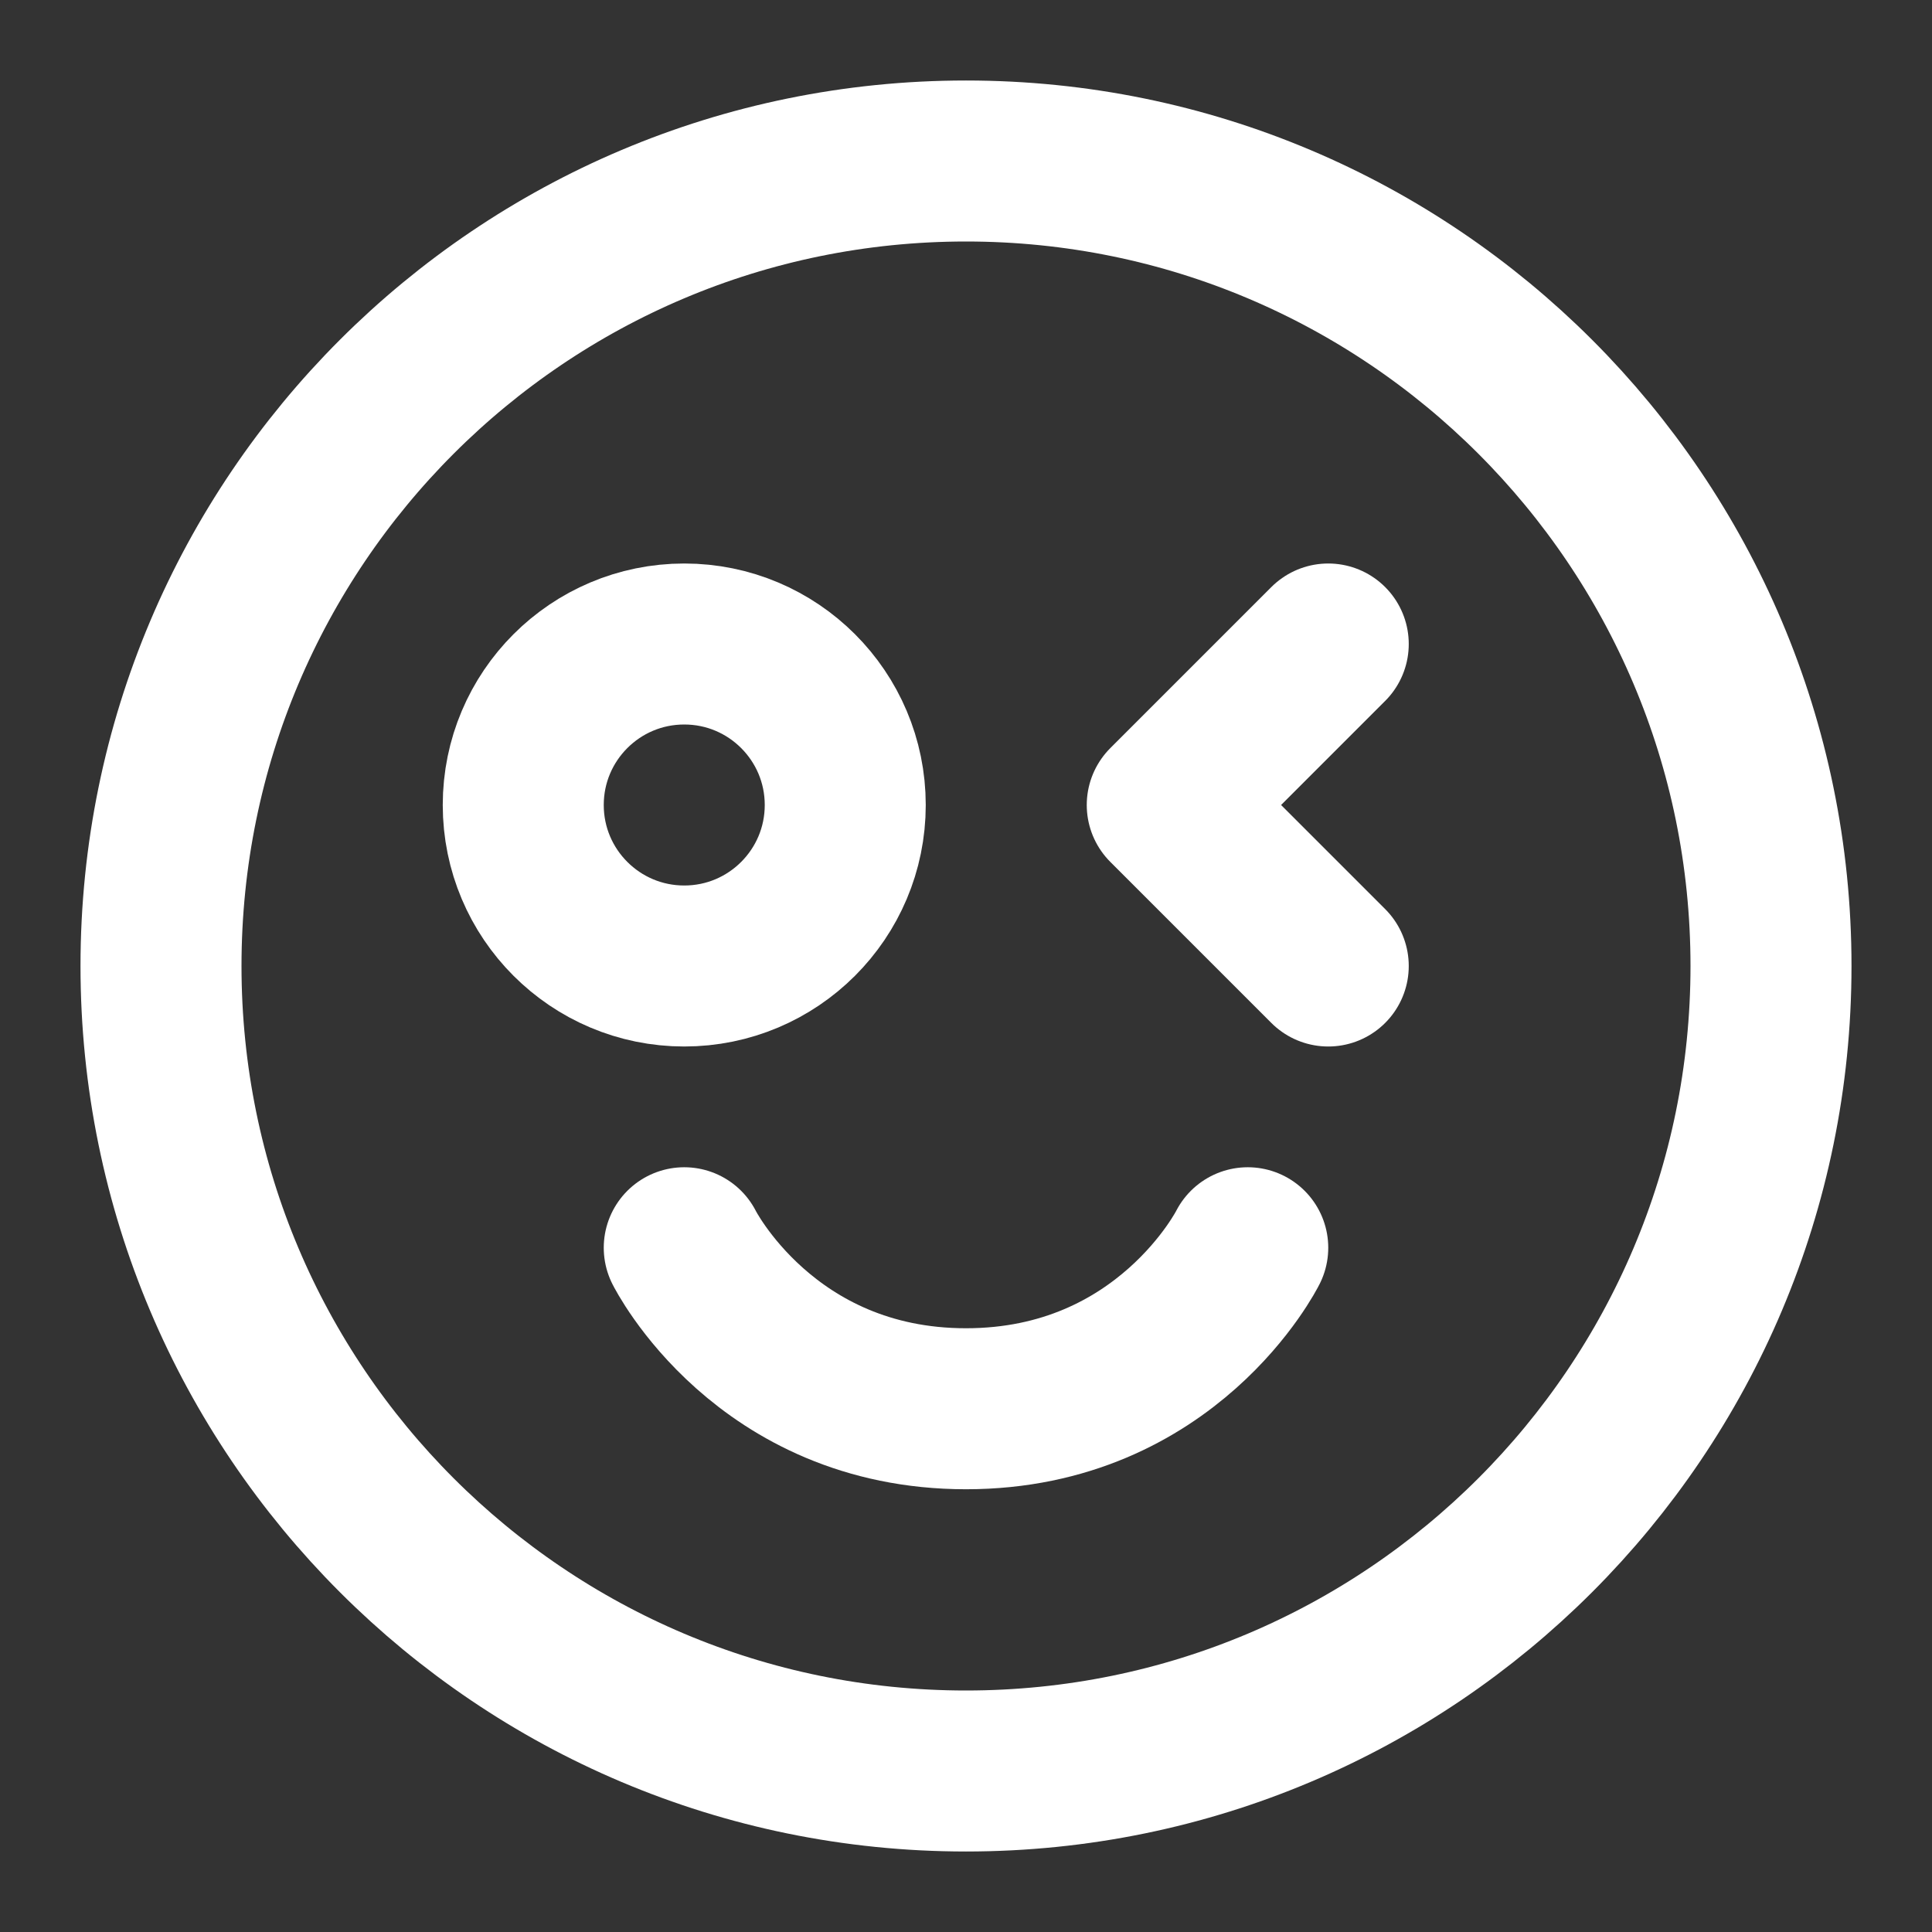 <?xml version="1.0" encoding="UTF-8"?><svg width="24" height="24" viewBox="0 0 48 48" fill="none" xmlns="http://www.w3.org/2000/svg"><rect x="0" y="0" width="48" height="48" fill="#333333" stroke="none"/><path d="M24 44C35.046 44 44 35.046 44 24C44 12.954 35.046 4 24 4C12.954 4 4 12.954 4 24C4 35.046 12.954 44 24 44Z" fill="none" stroke="#ffffff" stroke-width="4" stroke-linejoin="round"/><path d="M33 16L29 20L33 24" stroke="#ffffff" stroke-width="4" stroke-linecap="round" stroke-linejoin="round"/><path d="M31 31C31 31 29 35 24 35C19 35 17 31 17 31" stroke="#ffffff" stroke-width="4" stroke-linecap="round" stroke-linejoin="round"/><circle cx="17" cy="20" r="4" fill="none" stroke="#ffffff" stroke-width="4" stroke-linecap="round" stroke-linejoin="round"/></svg>